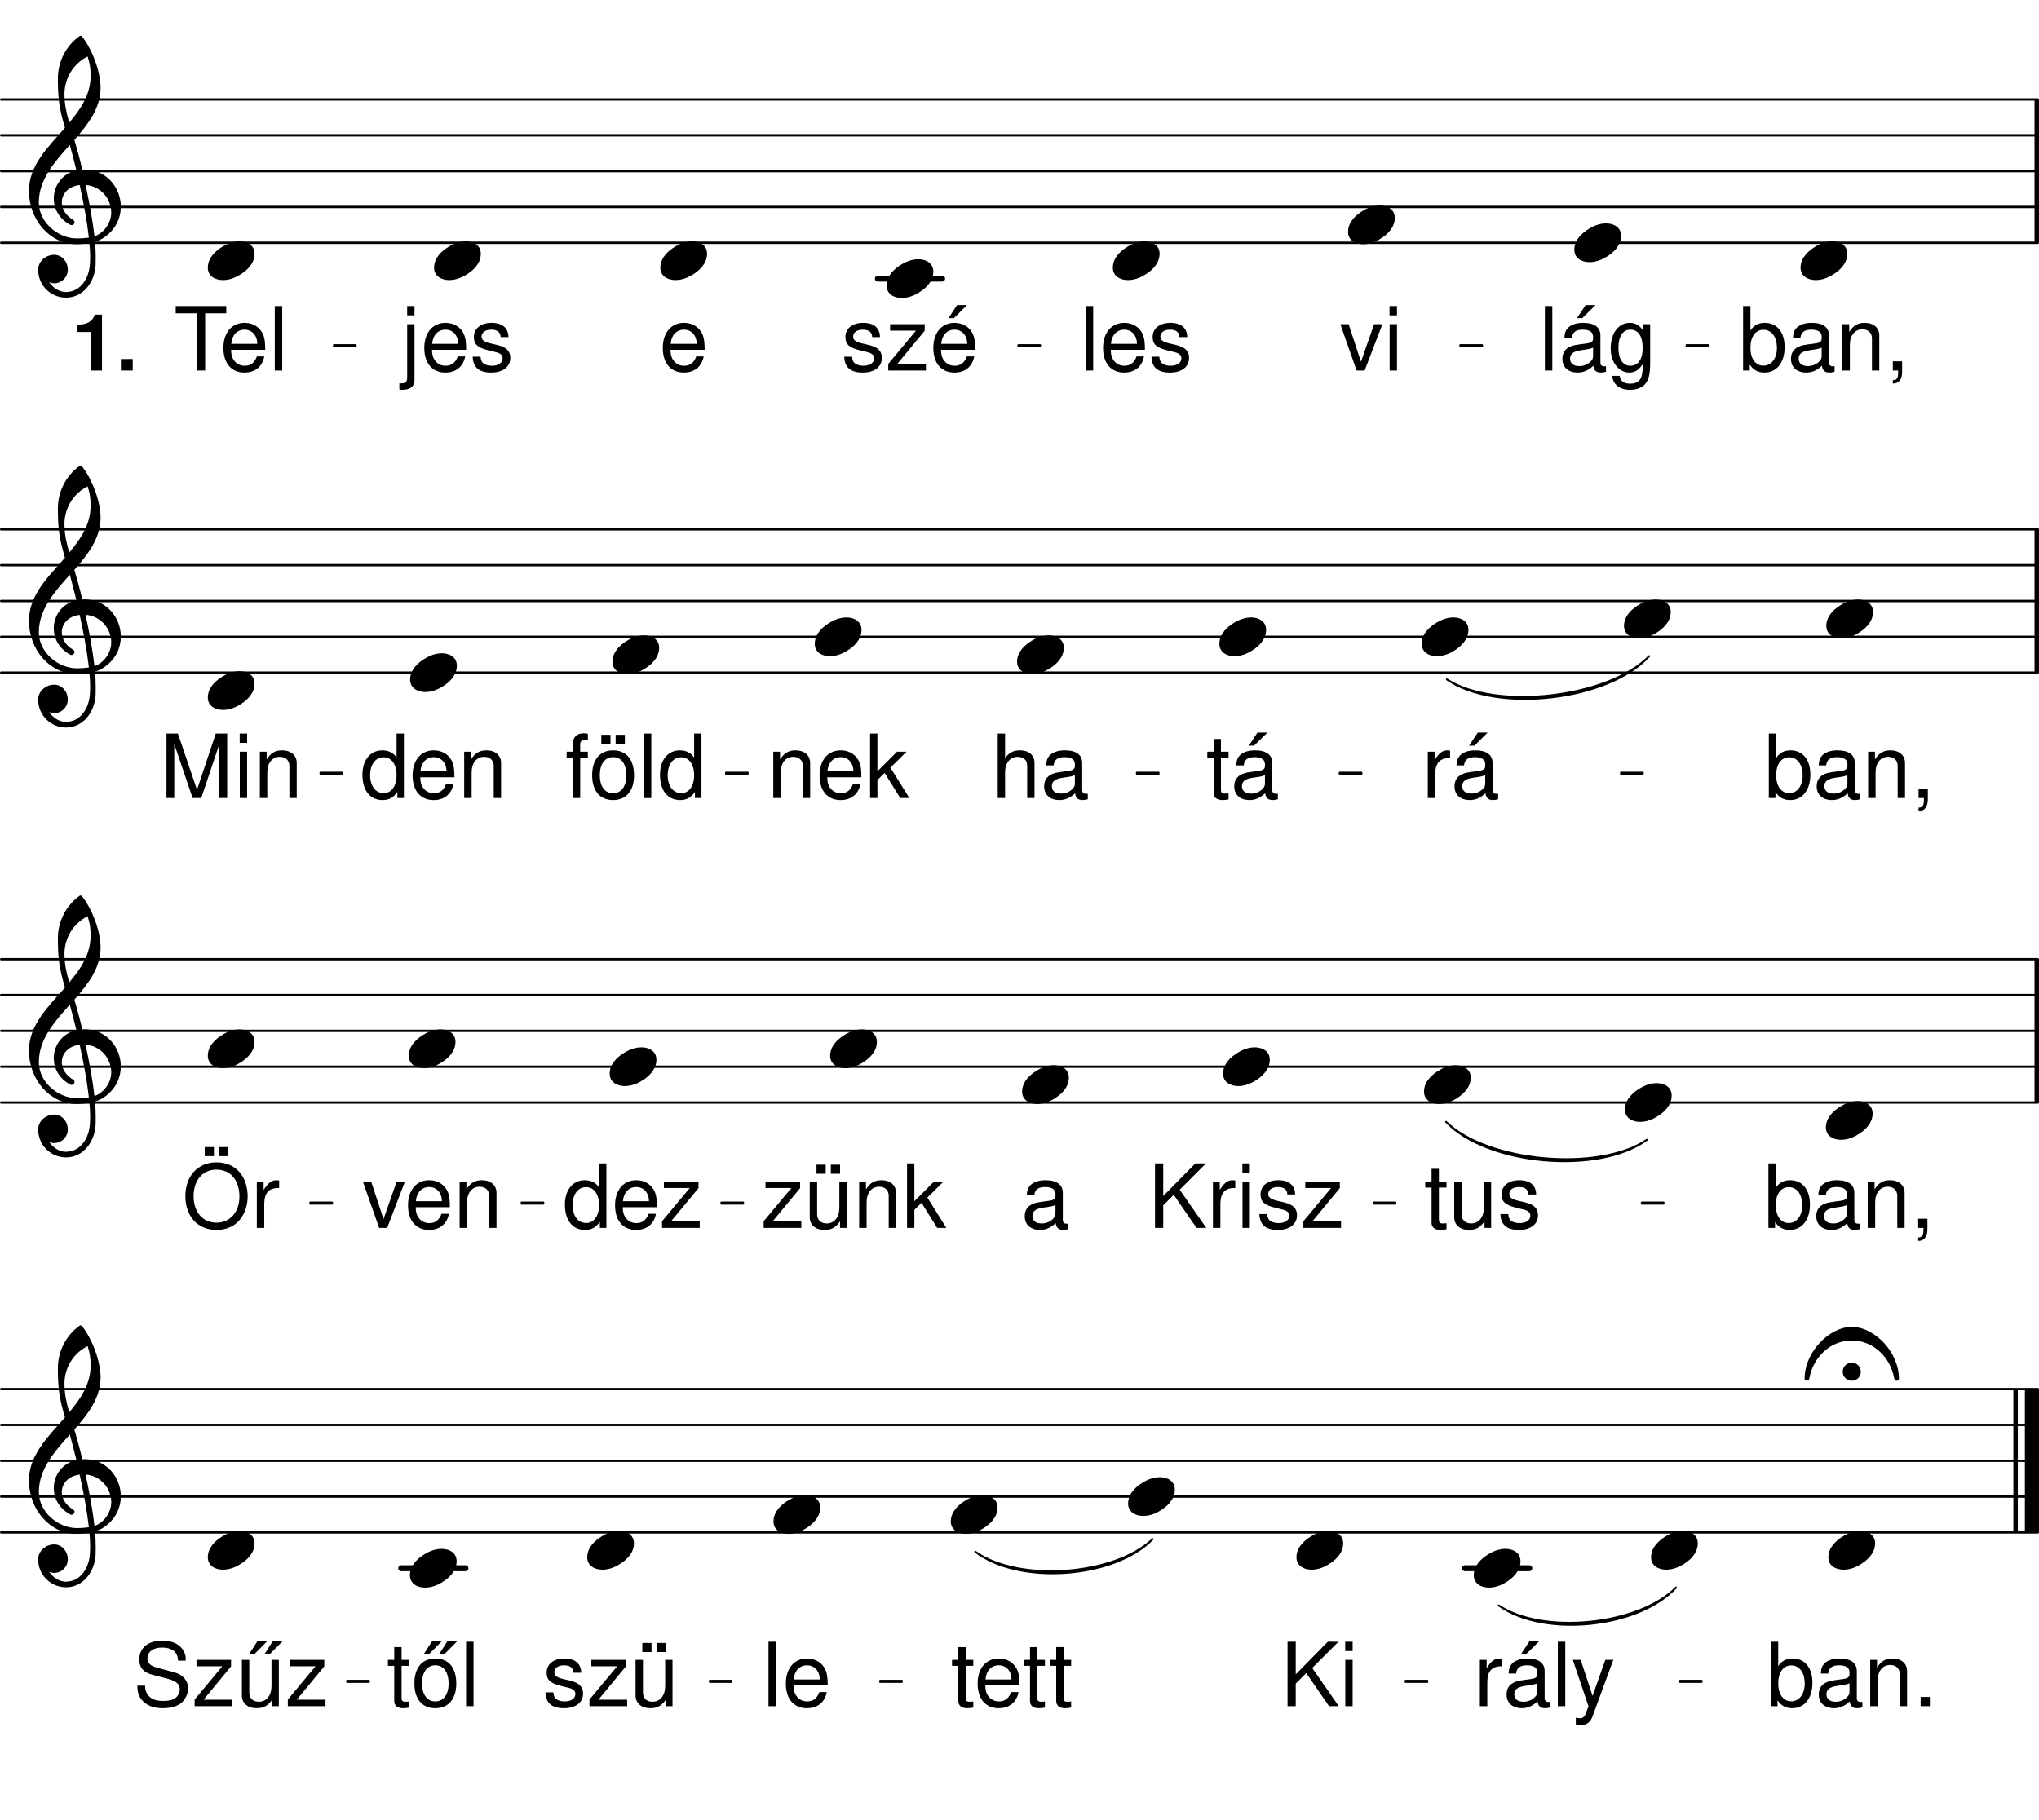 <svg height="531.57em" viewBox="0 0 595.28 531.57" width="595.28em" xmlns="http://www.w3.org/2000/svg" xmlns:xlink="http://www.w3.org/1999/xlink"><clipPath id="a"><path d="m0 70h595.281v2h-595.281zm0 0"/></clipPath><clipPath id="b"><path d="m0 60h595.281v1h-595.281zm0 0"/></clipPath><clipPath id="c"><path d="m0 49h595.281v2h-595.281zm0 0"/></clipPath><clipPath id="d"><path d="m0 39h595.281v1h-595.281zm0 0"/></clipPath><clipPath id="e"><path d="m0 28h595.281v2h-595.281zm0 0"/></clipPath><clipPath id="f"><path d="m593 28h2.281v44h-2.281zm0 0"/></clipPath><clipPath id="g"><path d="m0 196h595.281v1h-595.281zm0 0"/></clipPath><clipPath id="h"><path d="m0 185h595.281v2h-595.281zm0 0"/></clipPath><clipPath id="i"><path d="m0 175h595.281v1h-595.281zm0 0"/></clipPath><clipPath id="j"><path d="m0 164h595.281v2h-595.281zm0 0"/></clipPath><clipPath id="k"><path d="m0 154h595.281v1h-595.281zm0 0"/></clipPath><clipPath id="l"><path d="m593 153h2.281v45h-2.281zm0 0"/></clipPath><clipPath id="m"><path d="m0 321h595.281v2h-595.281zm0 0"/></clipPath><clipPath id="n"><path d="m0 311h595.281v1h-595.281zm0 0"/></clipPath><clipPath id="o"><path d="m0 300h595.281v2h-595.281zm0 0"/></clipPath><clipPath id="p"><path d="m0 290h595.281v1h-595.281zm0 0"/></clipPath><clipPath id="q"><path d="m0 279h595.281v2h-595.281zm0 0"/></clipPath><clipPath id="r"><path d="m593 279h2.281v44h-2.281zm0 0"/></clipPath><clipPath id="s"><path d="m0 447h595.281v1h-595.281zm0 0"/></clipPath><clipPath id="t"><path d="m0 436h595.281v2h-595.281zm0 0"/></clipPath><clipPath id="u"><path d="m0 426h595.281v1h-595.281zm0 0"/></clipPath><clipPath id="v"><path d="m0 415h595.281v2h-595.281zm0 0"/></clipPath><clipPath id="w"><path d="m0 405h595.281v1h-595.281zm0 0"/></clipPath><clipPath id="x"><path d="m591 403h4.281v47h-4.281zm0 0"/></clipPath><symbol id="y" overflow="visible"><path d="m9.297-5.656c-1.766 0-3.438.594-4.938 1.516-1.969 1.172-4.359 3.219-4.359 6.188 0 2.469 2.172 3.609 4.391 3.609 1.766 0 3.438-.594 4.938-1.516 1.969-1.172 4.312-3.219 4.312-6.188 0-2.469-2.141-3.609-4.344-3.609zm0 0"/></symbol><symbol id="z" overflow="visible"><path d="m15.656-10.875c-.672-2.938-1.469-5.828-2.312-8.703 4.016-4.562 7.656-9.25 7.656-15.281 0-4.719-2.594-11.5-5.516-15.016-.219-.172-.469-.172-.672 0-3.969 2.891-6.281 7.484-6.281 12.344 0 2.172.047 4.312.297 6.438.297 2.719 1 5.359 1.766 8-4.938 5.609-10.516 10.953-10.516 18.406 0 8.406 6.078 15.562 13.938 15.562 1.297 0 2.516-.125 3.719-.328.141 1.344.219 2.672.219 4.016 0 .75-.047 1.469-.078 2.219-.266 4.141-2.812 7.953-6.703 8.031-.047 0-.078.047-.125.047-2.141 0-3.969-1.219-5.062-2.938.453.219.969.375 1.469.375 2.172 0 3.969-1.797 3.969-3.969 0-2.344-1.719-4.359-3.969-4.359-2.469 0-4.688 1.938-4.688 4.359 0 4.516 3.641 8.156 8.156 8.156 4.938 0 8.328-4.438 8.625-9.453.031-.797.031-1.547.031-2.344 0-1.5-.078-3.016-.203-4.516 1.094-.344 2.125-.844 3.047-1.547 3.109-2.312 4.484-5.531 4.484-8.703 0-5.531-4.188-10.844-10.625-10.844-.219 0-.422.047-.625.047zm3.547 19.453c-.578-5.188-1.547-10.125-2.594-15.016 4.609.375 7.5 4.219 7.5 8.062 0 2.938-2.016 5.953-4.906 6.953zm-16.234-9.875c0-6.688 4.516-11.766 9.047-16.828.656 2.469 1.328 4.938 1.922 7.453-4.234.969-6.609 4.516-6.609 8.203 0 2.922 1.5 5.906 4.844 7.703.125.031.25.078.375.078.469 0 .844-.422.844-.875 0-.219-.125-.422-.297-.594-2.344-1.328-3.422-3.344-3.422-5.188 0-2.469 1.922-4.688 5.219-5.062 1.094 5.031 2.062 10 2.688 15.359-1.141.172-2.266.25-3.438.25-5.688 0-11.172-4.812-11.172-10.5zm14.234-42.641c.703 2.219.875 3.312.875 5.734 0 5.312-2.812 9.547-6.234 13.594-.75-2.625-1.391-5.188-1.391-8.359 0-4.656 2.609-8.875 6.75-10.969zm0 0"/></symbol><symbol id="A" overflow="visible"><path d="m-2.641-1.969c0 1.469 1.172 2.641 2.641 2.641s2.641-1.172 2.641-2.641-1.172-2.641-2.641-2.641-2.641 1.172-2.641 2.641zm2.641-13.094c-6.484 0-13.766 7.234-13.766 15.141 0 .344.328.594.672.594.297 0 .625-.219.703-.672 1.094-6.234 6.156-11.094 12.391-11.094s11.297 4.859 12.391 11.094c.078.453.406.672.703.672.344 0 .672-.25.672-.594 0-7.906-7.234-15.141-13.766-15.141zm0 0"/></symbol><symbol id="B" overflow="visible"><path d="m3.922-18.828h-2.172v18.828h2.172zm0 0"/></symbol><symbol id="C" overflow="visible"><path d="m13.812-1.266c-.234.047-.328.047-.453.047-.75 0-1.172-.375-1.172-1.047v-7.969c0-2.391-1.75-3.688-5.078-3.688-2 0-3.578.562-4.5 1.578-.625.688-.875 1.469-.938 2.812h2.172c.188-1.656 1.172-2.406 3.188-2.406 1.953 0 3.016.734 3.016 2.016v.578c-.031.922-.484 1.266-2.25 1.484-3.047.391-3.516.5-4.328.828-1.578.672-2.391 1.859-2.391 3.625 0 2.453 1.719 4 4.453 4 1.703 0 3.062-.594 4.594-1.984.156 1.391.828 1.984 2.219 1.984.469 0 .75-.047 1.469-.234zm-3.766-3c0 .734-.203 1.172-.859 1.766-.875.797-1.938 1.203-3.203 1.203-1.672 0-2.656-.797-2.656-2.172 0-1.406.938-2.141 3.266-2.469 2.297-.312 2.734-.422 3.453-.75zm-2.188-14.844-2.516 3.812h1.547l3.859-3.812zm0 0"/></symbol><symbol id="D" overflow="visible"><path d="m10.438-13.531v1.953c-1.094-1.625-2.281-2.344-3.984-2.344-3.281 0-5.547 3.047-5.547 7.391 0 2.266.547 3.922 1.703 5.297 1 1.188 2.297 1.828 3.688 1.828 1.625 0 2.797-.719 3.938-2.422v.688c0 3.625-1.016 4.969-3.703 4.969-1.828 0-2.781-.734-3-2.281h-2.188c.203 2.516 2.188 4.078 5.141 4.078 1.984 0 3.641-.641 4.516-1.719 1.031-1.266 1.422-2.953 1.422-6.125v-11.312zm-3.781 1.594c2.281 0 3.578 1.922 3.578 5.344 0 3.281-1.328 5.203-3.578 5.203-2.219 0-3.5-1.938-3.5-5.266 0-3.312 1.281-5.281 3.5-5.281zm0 0"/></symbol><symbol id="E" overflow="visible"><path d="m7.359 0 5.188-13.531h-2.422l-3.828 10.969-3.609-10.969h-2.422l4.75 13.531zm0 0"/></symbol><symbol id="F" overflow="visible"><path d="m3.875-13.531h-2.141v13.531h2.141zm0-5.297h-2.172v2.719h2.172zm0 0"/></symbol><symbol id="G" overflow="visible"><path d="m13.25-6.047c0-2.062-.156-3.297-.547-4.312-.875-2.219-2.938-3.562-5.469-3.562-3.766 0-6.203 2.875-6.203 7.328 0 4.469 2.328 7.188 6.156 7.188 3.094 0 5.234-1.75 5.781-4.703h-2.172c-.594 1.781-1.812 2.719-3.547 2.719-1.359 0-2.531-.625-3.25-1.766-.516-.766-.688-1.547-.719-2.891zm-9.922-1.75c.188-2.516 1.703-4.141 3.875-4.141 2.203 0 3.719 1.703 3.719 4.141zm0 0"/></symbol><symbol id="H" overflow="visible"><path d="m11.312-9.766c-.031-2.656-1.781-4.156-4.906-4.156-3.156 0-5.188 1.625-5.188 4.141 0 2.109 1.078 3.125 4.281 3.891l2.016.5c1.5.359 2.094.891 2.094 1.859 0 1.281-1.266 2.141-3.156 2.141-1.156 0-2.141-.344-2.688-.906-.328-.391-.484-.781-.609-1.734h-2.281c.109 3.125 1.859 4.625 5.406 4.625 3.406 0 5.578-1.672 5.578-4.281 0-2.016-1.141-3.125-3.828-3.781l-2.062-.484c-1.766-.422-2.5-.984-2.5-1.938 0-1.266 1.109-2.047 2.859-2.047 1.734 0 2.656.75 2.719 2.172zm0 0"/></symbol><symbol id="I" overflow="visible"><path d="m1.391-18.828v18.828h1.938v-1.734c1.031 1.578 2.406 2.328 4.297 2.328 3.562 0 5.891-2.922 5.891-7.406 0-4.391-2.203-7.109-5.797-7.109-1.859 0-3.172.703-4.188 2.219v-7.125zm5.922 6.922c2.406 0 3.953 2.094 3.953 5.312 0 3.078-1.609 5.172-3.953 5.172-2.297 0-3.781-2.062-3.781-5.234 0-3.188 1.484-5.25 3.781-5.25zm0 0"/></symbol><symbol id="J" overflow="visible"><path d="m13.812-1.266c-.234.047-.328.047-.453.047-.75 0-1.172-.375-1.172-1.047v-7.969c0-2.391-1.75-3.688-5.078-3.688-2 0-3.578.562-4.5 1.578-.625.688-.875 1.469-.938 2.812h2.172c.188-1.656 1.172-2.406 3.188-2.406 1.953 0 3.016.734 3.016 2.016v.578c-.031.922-.484 1.266-2.25 1.484-3.047.391-3.516.5-4.328.828-1.578.672-2.391 1.859-2.391 3.625 0 2.453 1.719 4 4.453 4 1.703 0 3.062-.594 4.594-1.984.156 1.391.828 1.984 2.219 1.984.469 0 .75-.047 1.469-.234zm-3.766-3c0 .734-.203 1.172-.859 1.766-.875.797-1.938 1.203-3.203 1.203-1.672 0-2.656-.797-2.656-2.172 0-1.406.938-2.141 3.266-2.469 2.297-.312 2.734-.422 3.453-.75zm0 0"/></symbol><symbol id="K" overflow="visible"><path d="m1.812-13.531v13.531h2.172v-7.469c0-2.766 1.438-4.562 3.656-4.562 1.703 0 2.797 1.031 2.797 2.656v9.375h2.141v-10.234c0-2.234-1.672-3.688-4.281-3.688-2.016 0-3.312.781-4.5 2.656v-2.266zm0 0"/></symbol><symbol id="L" overflow="visible"><path d="m2.25-2.688v2.688h1.547v.469c0 1.781-.328 2.297-1.547 2.344v.984c1.703.047 2.703-1.188 2.703-3.391v-3.094zm0 0"/></symbol><symbol id="M" overflow="visible"><path d="m9.141-16.703h6.172v-2.125h-14.766v2.125h6.188v16.703h2.406zm0 0"/></symbol><symbol id="N" overflow="visible"><path d="m11.438-13.531h-10.094v1.875h7.547l-8.094 9.719v1.938h11v-1.891h-8.391l8.031-9.734zm0 0"/></symbol><symbol id="O" overflow="visible"><path d="m13.25-6.047c0-2.062-.156-3.297-.547-4.312-.875-2.219-2.938-3.562-5.469-3.562-3.766 0-6.203 2.875-6.203 7.328 0 4.469 2.328 7.188 6.156 7.188 3.094 0 5.234-1.75 5.781-4.703h-2.172c-.594 1.781-1.812 2.719-3.547 2.719-1.359 0-2.531-.625-3.25-1.766-.516-.766-.688-1.547-.719-2.891zm-9.922-1.75c.188-2.516 1.703-4.141 3.875-4.141 2.203 0 3.719 1.703 3.719 4.141zm4.625-11.312-2.484 3.812h1.562l3.844-3.812zm0 0"/></symbol><symbol id="P" overflow="visible"><path d="m1.812-13.531v15.5c0 1.344-.422 1.781-1.766 1.781-.156 0-.234 0-.516-.031v1.828c.266.062.391.078.734.078 2.422 0 3.688-.953 3.688-2.812v-16.344zm2.141-5.297h-2.141v2.719h2.141zm0 0"/></symbol><symbol id="Q" overflow="visible"><path d="m1.781-13.531v13.531h2.172v-7.031c.031-3.25 1.375-4.688 4.344-4.625v-2.188c-.375-.047-.578-.078-.828-.078-1.406 0-2.453.828-3.703 2.844v-2.453zm0 0"/></symbol><symbol id="R" overflow="visible"><path d="m6.562-13.531h-2.219v-3.719h-2.141v3.719h-1.844v1.75h1.844v10.234c0 1.391.922 2.141 2.594 2.141.578 0 1.047-.047 1.766-.188v-1.797c-.312.078-.594.094-1.031.094-.938 0-1.188-.25-1.188-1.203v-9.281h2.219zm0 0"/></symbol><symbol id="S" overflow="visible"><path d="m1.812-18.828v18.828h2.141v-7.469c0-2.766 1.438-4.562 3.672-4.562.719 0 1.391.203 1.906.594.625.453.875 1.109.875 2.062v9.375h2.141v-10.234c0-2.266-1.625-3.688-4.25-3.688-1.922 0-3.078.594-4.344 2.25v-7.156zm0 0"/></symbol><symbol id="T" overflow="visible"><path d="m12.094 0 5.281-15.781v15.781h2.281v-18.828h-3.328l-5.484 16.406-5.578-16.406h-3.328v18.828h2.266v-15.781l5.359 15.781zm0 0"/></symbol><symbol id="U" overflow="visible"><path d="m3.641-18.828h-2.141v18.828h2.141v-5.266l2.094-2.062 4.578 7.328h2.656l-5.531-8.859 4.703-4.672h-2.766l-5.734 5.734zm0 0"/></symbol><symbol id="V" overflow="visible"><path d="m6.656-13.531h-2.234v-2.125c0-.906.484-1.359 1.5-1.359.172 0 .25 0 .734.016v-1.781c-.484-.094-.766-.125-1.203-.125-1.984 0-3.188 1.141-3.188 3.078v2.297h-1.797v1.75h1.797v11.781h2.156v-11.781h2.234zm0 0"/></symbol><symbol id="W" overflow="visible"><path d="m7.031-13.922c-3.828 0-6.094 2.719-6.094 7.266 0 4.562 2.266 7.25 6.109 7.25 3.828 0 6.125-2.719 6.125-7.156 0-4.703-2.219-7.359-6.141-7.359zm.016 1.984c2.438 0 3.875 2 3.875 5.344 0 3.203-1.5 5.203-3.875 5.203-2.391 0-3.875-2-3.875-5.266 0-3.281 1.484-5.281 3.875-5.281zm-.75-6.531h-2.688v2.656h2.688zm4.188 0h-2.688v2.656h2.688zm0 0"/></symbol><symbol id="X" overflow="visible"><path d="m12.781-18.828h-2.141v7c-.906-1.375-2.344-2.094-4.156-2.094-3.516 0-5.812 2.812-5.812 7.125 0 4.578 2.219 7.391 5.891 7.391 1.859 0 3.156-.703 4.312-2.375v1.781h1.906zm-5.938 6.922c2.328 0 3.797 2.047 3.797 5.297 0 3.125-1.5 5.188-3.766 5.188-2.375 0-3.953-2.094-3.953-5.234 0-3.156 1.578-5.25 3.922-5.25zm0 0"/></symbol><symbol id="Y" overflow="visible"><path d="m12.453 0v-13.531h-2.141v7.672c0 2.766-1.453 4.562-3.703 4.562-1.703 0-2.781-1.031-2.781-2.656v-9.578h-2.156v10.438c0 2.234 1.688 3.688 4.312 3.688 2 0 3.266-.703 4.531-2.484v1.891zm0 0"/></symbol><symbol id="Z" overflow="visible"><path d="m4.438-6.594 3.078-3.062 6.641 9.656h2.844l-7.75-11.156 7.672-7.672h-3.109l-9.375 9.531v-9.531h-2.391v18.828h2.391zm0 0"/></symbol><symbol id="aa" overflow="visible"><path d="m10.047-19.141c-5.391 0-9.062 3.984-9.062 9.875 0 5.906 3.641 9.859 9.094 9.859 2.297 0 4.312-.703 5.828-1.984 2.047-1.734 3.266-4.656 3.266-7.734 0-6.062-3.594-10.016-9.125-10.016zm0 2.125c4.078 0 6.719 3.062 6.719 7.844 0 4.547-2.719 7.641-6.688 7.641-4.031 0-6.688-3.094-6.688-7.734 0-4.656 2.656-7.75 6.656-7.75zm-.719-6.594h-2.688v2.656h2.688zm4.188 0h-2.688v2.656h2.688zm0 0"/></symbol><symbol id="ab" overflow="visible"><path d="m12.453 0v-13.531h-2.141v7.672c0 2.766-1.453 4.562-3.703 4.562-1.703 0-2.781-1.031-2.781-2.656v-9.578h-2.156v10.438c0 2.234 1.688 3.688 4.312 3.688 2 0 3.266-.703 4.531-2.484v1.891zm-6.125-18.469h-2.688v2.656h2.688zm4.188 0h-2.688v2.656h2.688zm0 0"/></symbol><symbol id="ac" overflow="visible"><path d="m10.016-13.531-3.734 10.531-3.469-10.531h-2.297l4.578 13.578-.828 2.156c-.359.953-.828 1.312-1.734 1.312-.359 0-.672-.047-1.141-.156v1.938c.438.234.875.328 1.453.328.688 0 1.438-.234 2.016-.641.672-.484 1.062-1.062 1.469-2.141l6.016-16.375zm0 0"/></symbol><symbol id="ad" overflow="visible"><path d="m4.938-2.688h-2.688v2.688h2.688zm0 0"/></symbol><symbol id="ae" overflow="visible"><path d="m15.391-13.297c0-1.297-.078-1.656-.484-2.531-1.031-2.172-3.234-3.312-6.406-3.312-4.141 0-6.688 2.125-6.688 5.531 0 2.297 1.203 3.75 3.688 4.391l4.672 1.234c2.406.625 3.469 1.578 3.469 3.047 0 1.016-.547 2.047-1.344 2.609-.75.547-1.938.797-3.469.797-2.062 0-3.438-.484-4.328-1.562-.703-.828-1.016-1.734-.984-2.891h-2.281c.031 1.719.359 2.859 1.109 3.891 1.297 1.781 3.469 2.688 6.328 2.688 2.25 0 4.094-.516 5.297-1.453 1.266-1 2.078-2.672 2.078-4.312 0-2.312-1.453-4.016-4.016-4.719l-4.719-1.266c-2.281-.625-3.109-1.344-3.109-2.797 0-1.906 1.688-3.172 4.219-3.172 3 0 4.672 1.344 4.703 3.828zm0 0"/></symbol><symbol id="af" overflow="visible"><path d="m12.453 0v-13.531h-2.141v7.672c0 2.766-1.453 4.562-3.703 4.562-1.703 0-2.781-1.031-2.781-2.656v-9.578h-2.156v10.438c0 2.234 1.688 3.688 4.312 3.688 2 0 3.266-.703 4.531-2.484v1.891zm-6.172-19.109-2.484 3.875h1.547l3.844-3.875zm4.484 0-2.469 3.875h1.547l3.844-3.875zm0 0"/></symbol><symbol id="ag" overflow="visible"><path d="m7.031-13.922c-3.828 0-6.094 2.719-6.094 7.266 0 4.562 2.266 7.25 6.109 7.25 3.828 0 6.125-2.719 6.125-7.156 0-4.703-2.219-7.359-6.141-7.359zm.016 1.984c2.438 0 3.875 2 3.875 5.344 0 3.203-1.5 5.203-3.875 5.203-2.391 0-3.875-2-3.875-5.266 0-3.281 1.484-5.281 3.875-5.281zm-.844-7.172-2.516 3.875h1.562l3.844-3.875zm4.484 0-2.5 3.875h1.547l3.844-3.875zm0 0"/></symbol><symbol id="ah" overflow="visible"><path d="m5.484-11.25v11.25h3.219v-16.312h-2.141c-.516 1.922-2.188 2.922-5 2.922v2.141zm0 0"/></symbol><symbol id="ai" overflow="visible"><path d="m4.922-3.359h-3.453v3.359h3.453zm0 0"/></symbol><path d="m2562.891 4502.145h187.578" fill="none" stroke="#000" stroke-linecap="round" stroke-miterlimit="10" stroke-width="17.323" transform="matrix(.1 0 0 -.1 0 531.57)"/><g clip-path="url(#a)"><path d="m3.438 4606.755h5945.898" fill="none" stroke="#000" stroke-linecap="round" stroke-miterlimit="10" stroke-width="6.862" transform="matrix(.1 0 0 -.1 0 531.57)"/></g><g clip-path="url(#b)"><path d="m3.438 4711.364h5945.898" fill="none" stroke="#000" stroke-linecap="round" stroke-miterlimit="10" stroke-width="6.862" transform="matrix(.1 0 0 -.1 0 531.57)"/></g><g clip-path="url(#c)"><path d="m3.438 4815.973h5945.898" fill="none" stroke="#000" stroke-linecap="round" stroke-miterlimit="10" stroke-width="6.862" transform="matrix(.1 0 0 -.1 0 531.57)"/></g><g clip-path="url(#d)"><path d="m3.438 4920.583h5945.898" fill="none" stroke="#000" stroke-linecap="round" stroke-miterlimit="10" stroke-width="6.862" transform="matrix(.1 0 0 -.1 0 531.57)"/></g><g clip-path="url(#e)"><path d="m3.438 5025.192h5945.898" fill="none" stroke="#000" stroke-linecap="round" stroke-miterlimit="10" stroke-width="6.862" transform="matrix(.1 0 0 -.1 0 531.57)"/></g><g clip-path="url(#f)"><path d="m5946.25 4606.755v418.438" fill="none" stroke="#000" stroke-miterlimit="10" stroke-width="13.034" transform="matrix(.1 0 0 -.1 0 531.57)"/></g><use x="393.564" xlink:href="#y" y="65.664"/><use x="449.271" xlink:href="#B" y="108.2"/><use x="455.053" xlink:href="#C" y="108.2"/><use x="469.34" xlink:href="#D" y="108.2"/><use x="459.62" xlink:href="#y" y="70.894"/><use x="391.04" xlink:href="#E" y="108.2"/><use x="403.966" xlink:href="#F" y="108.2"/><use x="315.226" xlink:href="#B" y="108.2"/><use x="321.008" xlink:href="#G" y="108.2"/><use x="335.294" xlink:href="#H" y="108.2"/><use x="324.893" xlink:href="#y" y="76.124"/><path d="m974.805 4304.45h63.555v3.438h-63.555zm0 0" fill="none" stroke="#000" stroke-linejoin="round" stroke-miterlimit="10" stroke-width="5.492" transform="matrix(.1 0 0 -.1 0 531.57)"/><path d="m97.48 101.125h6.355v-.344h-6.355zm0 0"/><path d="m2973.047 4304.45h63.555v3.438h-63.555zm0 0" fill="none" stroke="#000" stroke-linejoin="round" stroke-miterlimit="10" stroke-width="5.492" transform="matrix(.1 0 0 -.1 0 531.57)"/><path d="m297.305 101.125h6.355v-.344h-6.355zm0 0"/><path d="m4263.32 4304.45h63.555v3.438h-63.555zm0 0" fill="none" stroke="#000" stroke-linejoin="round" stroke-miterlimit="10" stroke-width="5.492" transform="matrix(.1 0 0 -.1 0 531.57)"/><path d="m426.332 101.125h6.355v-.344h-6.355zm0 0"/><path d="m4923.867 4304.45h63.555v3.438h-63.555zm0 0" fill="none" stroke="#000" stroke-linejoin="round" stroke-miterlimit="10" stroke-width="5.492" transform="matrix(.1 0 0 -.1 0 531.57)"/><path d="m492.387 101.125h6.355v-.344h-6.355zm0 0"/><use x="525.675" xlink:href="#y" y="76.124"/><use x="507.504" xlink:href="#I" y="108.199"/><use x="521.79" xlink:href="#J" y="108.199"/><use x="536.076" xlink:href="#K" y="108.199"/><use x="550.363" xlink:href="#L" y="108.199"/><use x="60.673" xlink:href="#y" y="76.124"/><use x="21.07" xlink:href="#ah" y="108.199"/><use x="33.826" xlink:href="#ai" y="108.199"/><use x="50.749" xlink:href="#M" y="108.199"/><use x="64.185" xlink:href="#G" y="108.199"/><use x="78.472" xlink:href="#B" y="108.199"/><use x="8.369" xlink:href="#z" y="60.433"/><use x="245.599" xlink:href="#H" y="108.199"/><use x="258.525" xlink:href="#N" y="108.199"/><use x="271.452" xlink:href="#O" y="108.199"/><use x="258.838" xlink:href="#y" y="81.355"/><use x="192.47" xlink:href="#G" y="108.199"/><use x="192.783" xlink:href="#y" y="76.124"/><use x="117.06" xlink:href="#P" y="108.199"/><use x="122.843" xlink:href="#G" y="108.199"/><use x="137.129" xlink:href="#H" y="108.199"/><use x="126.728" xlink:href="#y" y="76.124"/><g clip-path="url(#g)"><path d="m3.438 3351.481h5945.898" style="fill:none;stroke-width:6.862;stroke-linecap:round;stroke-linejoin:round;stroke:#000;stroke-miterlimit:10" transform="matrix(.1 0 0 -.1 0 531.57)"/></g><g clip-path="url(#h)"><path d="m3.438 3456.052h5945.898" style="fill:none;stroke-width:6.862;stroke-linecap:round;stroke-linejoin:round;stroke:#000;stroke-miterlimit:10" transform="matrix(.1 0 0 -.1 0 531.57)"/></g><g clip-path="url(#i)"><path d="m3.438 3560.661h5945.898" style="fill:none;stroke-width:6.862;stroke-linecap:round;stroke-linejoin:round;stroke:#000;stroke-miterlimit:10" transform="matrix(.1 0 0 -.1 0 531.57)"/></g><g clip-path="url(#j)"><path d="m3.438 3665.309h5945.898" style="fill:none;stroke-width:6.862;stroke-linecap:round;stroke-linejoin:round;stroke:#000;stroke-miterlimit:10" transform="matrix(.1 0 0 -.1 0 531.57)"/></g><g clip-path="url(#k)"><path d="m3.438 3769.919h5945.898" style="fill:none;stroke-width:6.862;stroke-linecap:round;stroke-linejoin:round;stroke:#000;stroke-miterlimit:10" transform="matrix(.1 0 0 -.1 0 531.57)"/></g><g clip-path="url(#l)"><path d="m5946.25 3351.481v418.438" fill="none" stroke="#000" stroke-linejoin="round" stroke-miterlimit="10" stroke-width="13.034" transform="matrix(.1 0 0 -.1 0 531.57)"/></g><use x="296.93" xlink:href="#y" y="191.193"/><use x="474.123" xlink:href="#y" y="180.732"/><use x="415.058" xlink:href="#Q" y="233.036"/><use x="423.562" xlink:href="#C" y="233.036"/><use x="415.058" xlink:href="#y" y="185.963"/><use x="352.109" xlink:href="#R" y="233.036"/><use x="359.252" xlink:href="#C" y="233.036"/><use x="355.994" xlink:href="#y" y="185.963"/><use x="289.473" xlink:href="#S" y="233.036"/><use x="303.759" xlink:href="#J" y="233.036"/><path d="m935.586 3056.052h63.555v3.438h-63.555zm0 0" fill="none" stroke="#000" stroke-linejoin="round" stroke-miterlimit="10" stroke-width="5.492" transform="matrix(.1 0 0 -.1 0 531.57)"/><path d="m93.559 225.965h6.355v-.344h-6.355zm0 0"/><path d="m2119.414 3056.052h63.555v3.438h-63.555zm0 0" fill="none" stroke="#000" stroke-linejoin="round" stroke-miterlimit="10" stroke-width="5.492" transform="matrix(.1 0 0 -.1 0 531.57)"/><path d="m211.941 225.965h6.355v-.344h-6.355zm0 0"/><path d="m3318.984 3056.052h63.555v3.438h-63.555zm0 0" fill="none" stroke="#000" stroke-linejoin="round" stroke-miterlimit="10" stroke-width="5.492" transform="matrix(.1 0 0 -.1 0 531.57)"/><path d="m331.898 225.965h6.355v-.344h-6.355zm0 0"/><path d="m3911.211 3056.052h63.555v3.438h-63.555zm0 0" fill="none" stroke="#000" stroke-linejoin="round" stroke-miterlimit="10" stroke-width="5.492" transform="matrix(.1 0 0 -.1 0 531.57)"/><path d="m391.121 225.965h6.355v-.344h-6.355zm0 0"/><path d="m4224.102 3331.716c143.906-100.234 473.242-62.305 590.625 67.969-118.32-122.109-447.656-160-590.625-67.969zm0 0" style="fill:none;stroke-width:5.488;stroke-linecap:round;stroke-linejoin:round;stroke:#000;stroke-miterlimit:10" transform="matrix(.1 0 0 -.1 0 531.57)"/><path d="m422.41 198.398c14.391 10.023 47.324 6.23 59.062-6.797-11.832 12.211-44.766 16-59.062 6.797"/><path d="m4732.539 3056.052h63.555v3.438h-63.555zm0 0" fill="none" stroke="#000" stroke-linejoin="round" stroke-miterlimit="10" stroke-width="5.492" transform="matrix(.1 0 0 -.1 0 531.57)"/><path d="m473.254 225.965h6.355v-.344h-6.355zm0 0"/><use x="515.015" xlink:href="#I" y="233.036"/><use x="529.301" xlink:href="#J" y="233.036"/><use x="543.588" xlink:href="#K" y="233.036"/><use x="557.874" xlink:href="#L" y="233.036"/><use x="533.187" xlink:href="#y" y="180.732"/><use x="8.368" xlink:href="#z" y="185.963"/><use x="46.667" xlink:href="#T" y="233.036"/><use x="68.268" xlink:href="#F" y="233.036"/><use x="74.051" xlink:href="#K" y="233.036"/><use x="60.672" xlink:href="#y" y="201.654"/><use x="223.945" xlink:href="#K" y="233.036"/><use x="238.232" xlink:href="#G" y="233.036"/><use x="252.518" xlink:href="#U" y="233.036"/><use x="164.966" xlink:href="#V" y="233.036"/><use x="171.939" xlink:href="#W" y="233.036"/><use x="186.226" xlink:href="#B" y="233.036"/><use x="192.009" xlink:href="#X" y="233.036"/><use x="178.801" xlink:href="#y" y="191.193"/><use x="237.866" xlink:href="#y" y="185.963"/><use x="105.137" xlink:href="#X" y="233.036"/><use x="119.423" xlink:href="#G" y="233.036"/><use x="133.709" xlink:href="#K" y="233.036"/><use x="119.737" xlink:href="#y" y="196.423"/><g clip-path="url(#m)"><path d="m3.438 2096.169h5945.898" style="fill:none;stroke-width:6.862;stroke-linecap:round;stroke-linejoin:round;stroke:#000;stroke-miterlimit:10" transform="matrix(.1 0 0 -.1 0 531.57)"/></g><g clip-path="url(#n)"><path d="m3.438 2200.778h5945.898" style="fill:none;stroke-width:6.862;stroke-linecap:round;stroke-linejoin:round;stroke:#000;stroke-miterlimit:10" transform="matrix(.1 0 0 -.1 0 531.57)"/></g><g clip-path="url(#o)"><path d="m3.438 2305.387h5945.898" style="fill:none;stroke-width:6.862;stroke-linecap:round;stroke-linejoin:round;stroke:#000;stroke-miterlimit:10" transform="matrix(.1 0 0 -.1 0 531.57)"/></g><g clip-path="url(#p)"><path d="m3.438 2409.997h5945.898" style="fill:none;stroke-width:6.862;stroke-linecap:round;stroke-linejoin:round;stroke:#000;stroke-miterlimit:10" transform="matrix(.1 0 0 -.1 0 531.57)"/></g><g clip-path="url(#q)"><path d="m3.438 2514.606h5945.898" style="fill:none;stroke-width:6.862;stroke-linecap:round;stroke-linejoin:round;stroke:#000;stroke-miterlimit:10" transform="matrix(.1 0 0 -.1 0 531.57)"/></g><g clip-path="url(#r)"><path d="m5946.25 2096.169v418.438" fill="none" stroke="#000" stroke-linejoin="round" stroke-miterlimit="10" stroke-width="13.034" transform="matrix(.1 0 0 -.1 0 531.57)"/></g><use x="298.409" xlink:href="#y" y="316.722"/><use x="474.402" xlink:href="#y" y="321.952"/><use x="415.738" xlink:href="#R" y="358.565"/><use x="422.882" xlink:href="#Y" y="358.565"/><use x="437.168" xlink:href="#H" y="358.565"/><use x="415.738" xlink:href="#y" y="316.722"/><use x="335.16" xlink:href="#Z" y="358.565"/><use x="352.337" xlink:href="#Q" y="358.565"/><use x="361.011" xlink:href="#F" y="358.565"/><use x="366.794" xlink:href="#H" y="358.565"/><use x="379.72" xlink:href="#N" y="358.565"/><use x="357.073" xlink:href="#y" y="311.492"/><use x="298.095" xlink:href="#J" y="358.565"/><path d="m905.938 1800.778h63.555v3.438h-63.555zm0 0" fill="none" stroke="#000" stroke-linejoin="round" stroke-miterlimit="10" stroke-width="5.492" transform="matrix(.1 0 0 -.1 0 531.57)"/><path d="m90.594 351.492h6.355v-.344h-6.355zm0 0"/><path d="m1522.773 1800.778h63.555v3.438h-63.555zm0 0" fill="none" stroke="#000" stroke-linejoin="round" stroke-miterlimit="10" stroke-width="5.492" transform="matrix(.1 0 0 -.1 0 531.57)"/><path d="m152.277 351.492h6.355v-.344h-6.355zm0 0"/><path d="m2106.016 1800.778h63.555v3.438h-63.555zm0 0" fill="none" stroke="#000" stroke-linejoin="round" stroke-miterlimit="10" stroke-width="5.492" transform="matrix(.1 0 0 -.1 0 531.57)"/><path d="m210.602 351.492h6.355v-.344h-6.355zm0 0"/><path d="m4010.156 1800.778h63.555v3.438h-63.555zm0 0" fill="none" stroke="#000" stroke-linejoin="round" stroke-miterlimit="10" stroke-width="5.492" transform="matrix(.1 0 0 -.1 0 531.57)"/><path d="m401.016 351.492h6.352v-.344h-6.352zm0 0"/><path d="m4221.641 2039.802c119.883-126.523 446.25-155.625 586.641-52.305-139.648-95.156-466.016-66.055-586.641 52.305zm0 0" style="fill:none;stroke-width:5.488;stroke-linecap:round;stroke-linejoin:round;stroke:#000;stroke-miterlimit:10" transform="matrix(.1 0 0 -.1 0 531.57)"/><path d="m422.164 327.59c11.988 12.652 44.625 15.562 58.664 5.23-13.965 9.516-46.602 6.605-58.664-5.23"/><path d="m4793.164 1800.778h63.555v3.438h-63.555zm0 0" fill="none" stroke="#000" stroke-linejoin="round" stroke-miterlimit="10" stroke-width="5.492" transform="matrix(.1 0 0 -.1 0 531.57)"/><path d="m479.316 351.492h6.355v-.344h-6.355zm0 0"/><use x="514.895" xlink:href="#I" y="358.565"/><use x="529.181" xlink:href="#J" y="358.565"/><use x="543.468" xlink:href="#K" y="358.565"/><use x="557.754" xlink:href="#L" y="358.565"/><use x="533.067" xlink:href="#y" y="327.183"/><use x="8.368" xlink:href="#z" y="311.492"/><use x="53.13" xlink:href="#aa" y="358.565"/><use x="73.199" xlink:href="#Q" y="358.565"/><use x="60.672" xlink:href="#y" y="306.261"/><use x="222.147" xlink:href="#N" y="358.565"/><use x="234.733" xlink:href="#ab" y="358.565"/><use x="249.019" xlink:href="#K" y="358.565"/><use x="263.305" xlink:href="#U" y="358.565"/><use x="164.25" xlink:href="#X" y="358.565"/><use x="178.536" xlink:href="#G" y="358.565"/><use x="192.483" xlink:href="#N" y="358.565"/><use x="178" xlink:href="#y" y="311.492"/><use x="242.36" xlink:href="#y" y="306.261"/><use x="105.672" xlink:href="#E" y="358.565"/><use x="118.088" xlink:href="#G" y="358.565"/><use x="132.374" xlink:href="#K" y="358.565"/><use x="119.336" xlink:href="#y" y="306.261"/><g clip-path="url(#s)"><path d="m3.438 840.895h5945.898" style="fill:none;stroke-width:6.862;stroke-linecap:round;stroke-linejoin:round;stroke:#000;stroke-miterlimit:10" transform="matrix(.1 0 0 -.1 0 531.57)"/></g><g clip-path="url(#t)"><path d="m3.438 945.505h5945.898" style="fill:none;stroke-width:6.862;stroke-linecap:round;stroke-linejoin:round;stroke:#000;stroke-miterlimit:10" transform="matrix(.1 0 0 -.1 0 531.57)"/></g><g clip-path="url(#u)"><path d="m3.438 1050.114h5945.898" style="fill:none;stroke-width:6.862;stroke-linecap:round;stroke-linejoin:round;stroke:#000;stroke-miterlimit:10" transform="matrix(.1 0 0 -.1 0 531.57)"/></g><g clip-path="url(#v)"><path d="m3.438 1154.684h5945.898" style="fill:none;stroke-width:6.862;stroke-linecap:round;stroke-linejoin:round;stroke:#000;stroke-miterlimit:10" transform="matrix(.1 0 0 -.1 0 531.57)"/></g><g clip-path="url(#w)"><path d="m3.438 1259.294h5945.898" style="fill:none;stroke-width:6.862;stroke-linecap:round;stroke-linejoin:round;stroke:#000;stroke-miterlimit:10" transform="matrix(.1 0 0 -.1 0 531.57)"/></g><path d="m4277.148 736.286h187.578" style="fill:none;stroke-width:17.323;stroke-linecap:round;stroke-linejoin:round;stroke:#000;stroke-miterlimit:10" transform="matrix(.1 0 0 -.1 0 531.57)"/><path d="m1171.25 736.286h187.578" style="fill:none;stroke-width:17.323;stroke-linecap:round;stroke-linejoin:round;stroke:#000;stroke-miterlimit:10" transform="matrix(.1 0 0 -.1 0 531.57)"/><g clip-path="url(#x)"><path d="m5932.188 840.895v418.398" fill="none" stroke="#000" stroke-linejoin="round" stroke-miterlimit="10" stroke-width="41.163" transform="matrix(.1 0 0 -.1 0 531.57)"/></g><path d="m5884.492 840.895v418.398" fill="none" stroke="#000" stroke-linejoin="round" stroke-miterlimit="10" stroke-width="13.034" transform="matrix(.1 0 0 -.1 0 531.57)"/><use x="482.027" xlink:href="#y" y="452.712"/><use x="430.262" xlink:href="#Q" y="498.227"/><use x="438.765" xlink:href="#C" y="498.227"/><use x="453.052" xlink:href="#B" y="498.227"/><use x="458.664" xlink:href="#ac" y="498.227"/><use x="430.262" xlink:href="#y" y="457.943"/><use x="373.847" xlink:href="#Z" y="498.227"/><use x="391.024" xlink:href="#F" y="498.227"/><use x="378.498" xlink:href="#y" y="452.712"/><use x="329.348" xlink:href="#y" y="437.021"/><path d="m1013.516 404.177h63.555v3.438h-63.555zm0 0" fill="none" stroke="#000" stroke-linejoin="round" stroke-miterlimit="10" stroke-width="5.492" transform="matrix(.1 0 0 -.1 0 531.57)"/><path d="m101.352 491.152h6.355v-.34h-6.355zm0 0"/><path d="m2072.148 404.177h63.516v3.438h-63.516zm0 0" fill="none" stroke="#000" stroke-linejoin="round" stroke-miterlimit="10" stroke-width="5.492" transform="matrix(.1 0 0 -.1 0 531.57)"/><path d="m207.215 491.152h6.352v-.34h-6.352zm0 0"/><path d="m2569.531 404.177h63.555v3.438h-63.555zm0 0" fill="none" stroke="#000" stroke-linejoin="round" stroke-miterlimit="10" stroke-width="5.492" transform="matrix(.1 0 0 -.1 0 531.57)"/><path d="m256.953 491.152h6.355v-.34h-6.355zm0 0"/><path d="m2847.344 784.489c126.797-98.242 405.938-78.516 517.656 36.641-112.305-106.953-391.406-126.68-517.656-36.641zm0 0" style="fill:none;stroke-width:5.488;stroke-linecap:round;stroke-linejoin:round;stroke:#000;stroke-miterlimit:10" transform="matrix(.1 0 0 -.1 0 531.57)"/><path d="m284.734 453.121c12.68 9.824 40.594 7.852 51.766-3.664-11.23 10.695-39.141 12.668-51.766 3.664"/><path d="m4103.555 404.177h63.555v3.438h-63.555zm0 0" fill="none" stroke="#000" stroke-linejoin="round" stroke-miterlimit="10" stroke-width="5.492" transform="matrix(.1 0 0 -.1 0 531.57)"/><path d="m410.355 491.152h6.355v-.34h-6.355zm0 0"/><path d="m4375.508 627.614c129.961-94.57 409.219-66.367 517.617 52.305-109.219-110.469-388.516-138.711-517.617-52.305zm0 0" style="fill:none;stroke-width:5.488;stroke-linecap:round;stroke-linejoin:round;stroke:#000;stroke-miterlimit:10" transform="matrix(.1 0 0 -.1 0 531.57)"/><path d="m437.551 468.809c12.996 9.457 40.922 6.637 51.762-5.23-10.922 11.047-38.852 13.871-51.762 5.23"/><path d="m4904.297 404.177h63.516v3.438h-63.516zm0 0" fill="none" stroke="#000" stroke-linejoin="round" stroke-miterlimit="10" stroke-width="5.492" transform="matrix(.1 0 0 -.1 0 531.57)"/><path d="m490.43 491.152h6.352v-.34h-6.352zm0 0"/><use x="515.62" xlink:href="#I" y="498.227"/><use x="529.906" xlink:href="#J" y="498.227"/><use x="544.192" xlink:href="#K" y="498.227"/><use x="558.479" xlink:href="#ad" y="498.227"/><use x="540.622" xlink:href="#A" y="402.534"/><use x="533.792" xlink:href="#y" y="452.712"/><use x="119.674" xlink:href="#y" y="457.943"/><use x="38.844" xlink:href="#ae" y="498.227"/><use x="56.021" xlink:href="#N" y="498.227"/><use x="68.948" xlink:href="#af" y="498.227"/><use x="83.234" xlink:href="#N" y="498.227"/><use x="60.673" xlink:href="#y" y="452.712"/><use x="277.584" xlink:href="#R" y="498.227"/><use x="284.386" xlink:href="#G" y="498.227"/><use x="298.503" xlink:href="#R" y="498.227"/><use x="306.156" xlink:href="#R" y="498.227"/><use x="8.369" xlink:href="#z" y="437.021"/><use x="277.584" xlink:href="#y" y="442.251"/><use x="222.613" xlink:href="#B" y="498.227"/><use x="228.396" xlink:href="#G" y="498.227"/><use x="225.818" xlink:href="#y" y="442.251"/><use x="112.897" xlink:href="#R" y="498.227"/><use x="120.041" xlink:href="#ag" y="498.227"/><use x="134.327" xlink:href="#B" y="498.227"/><use x="171.439" xlink:href="#y" y="452.712"/><use x="158.369" xlink:href="#H" y="498.227"/><use x="171.295" xlink:href="#N" y="498.227"/><use x="183.881" xlink:href="#ab" y="498.227"/></svg>